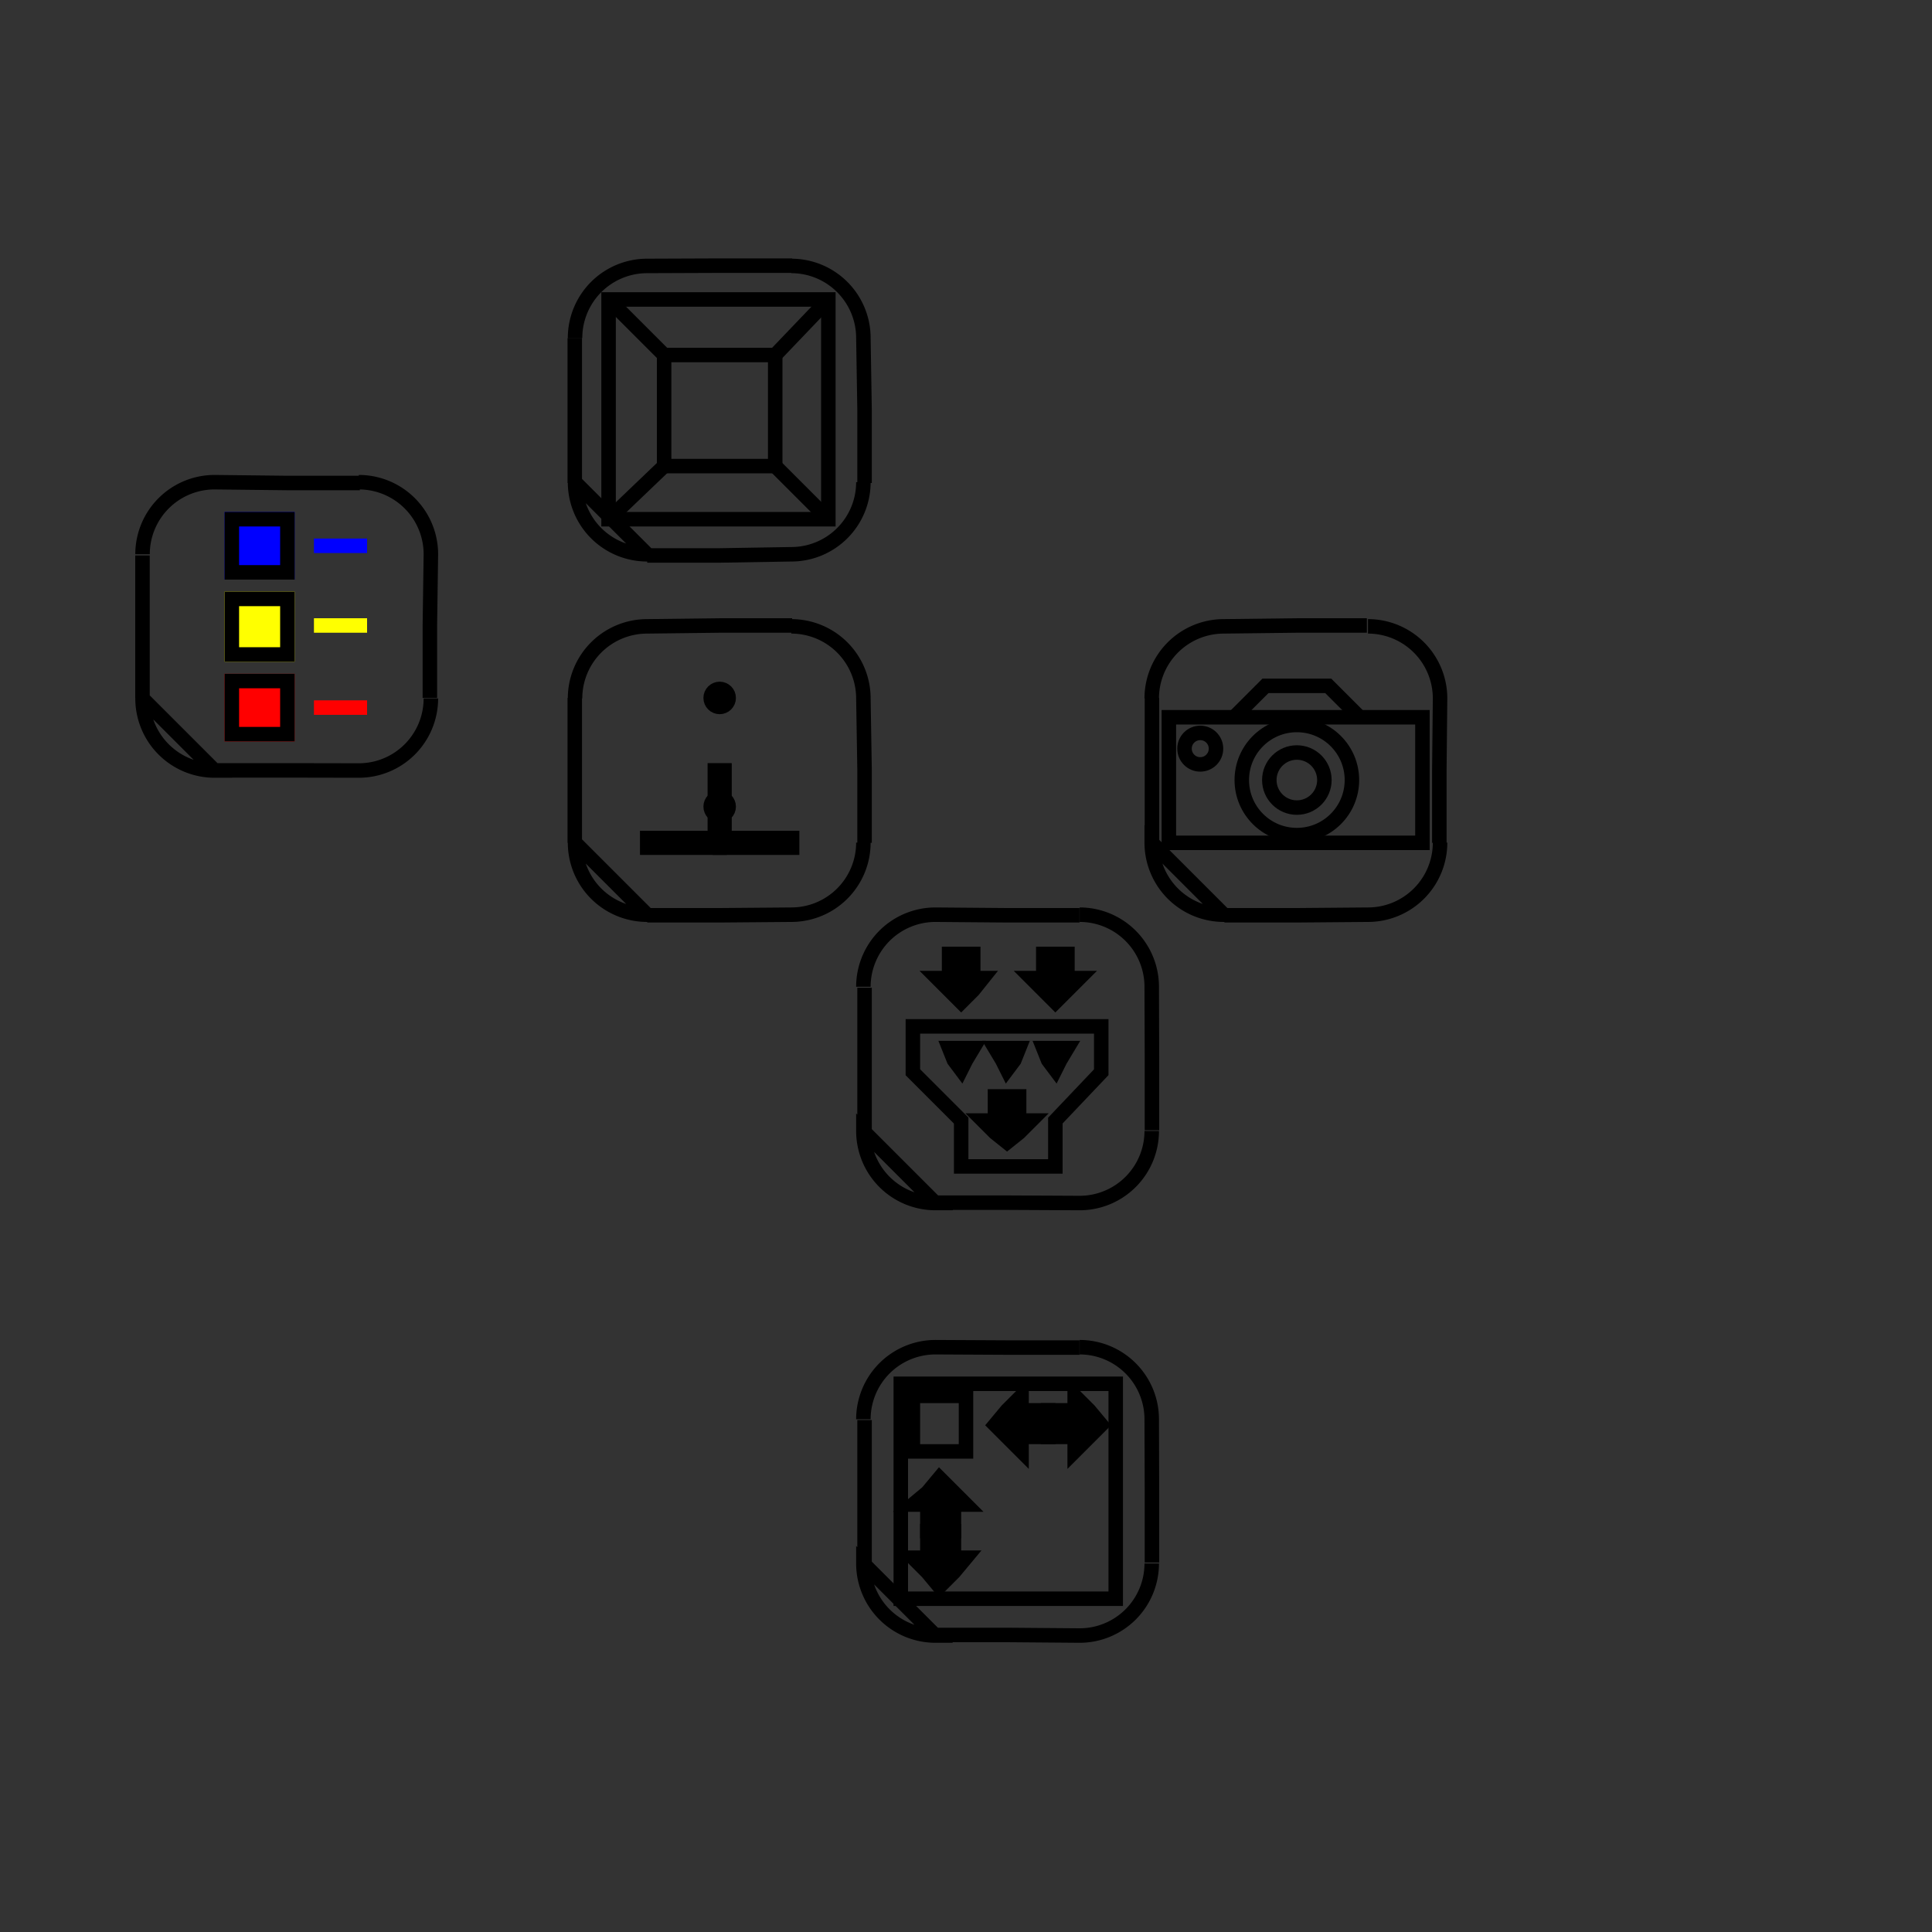 <svg width="800" height="800" viewbox = "0 0 800 800"  xmlns="http://www.w3.org/2000/svg">

<rect width="100%" height="100%" fill="#333333" stroke="none"/>

<!--
<json>
{
    "imgurl": "",
    "imgw": 4.743971328437736,
    "imgleft": -2.2873205904167726,
    "imgtop": -3.171985664218851,
    "imgangle": 0,
    "svgwidth": 800,
    "svgheight": 800,
    "unit": 68.30134553650706,
    "x0": 684,
    "y0": 399,
    "x0rel": 0,
    "y0rel": 0,
    "glyph": "0330,0330,0330,0331,0331,0331,0333,0333,0331,0210,0332,0330,0332,0331,0236,0330,0330,0332,0332,0332,0332,0333,0333,0237,0333,0333,0330,0330,0332,0332,0332,0332,0332,0331,0245,0333,0333,0333,0333,0333,0333,0333,0331,0332,0333,0242,0333,0331,0331,0331,0331,0332,0332,0332,0332,0331,0333,0243,0333,0333,0330,0330,0330,0330,0330,0330,0332,0332,0332,0330,0332,0244,",
    "table": []
}
</json>
-->
	<path d = "M358 468 L358 438 L358 409 M357.51 408.604           A29.849 29.849 0 0 1 387.359 378.755L417 379 L447 379 M447.056 378.755           A29.849 29.849 0 0 1 476.905 408.604L477 438 L477 468 M476.905 468.301           A29.849 29.849 0 0 1 447.056 498.15L417 498 L387 498 M387.359 498.15           A29.849 29.849 0 0 1 357.51 468.301Z" stroke = "black" stroke-width = "6" fill = "none" />	<path d = "M417 483 L437 483 L437 464 L456 444 L456 425 L437 425 L417 425 L398 425 L378 425 L378 444 L398 464 L398 483 L417 483 Z" stroke = "black" stroke-width = "6" fill = "none" />	<path d = "M398 395 L403 395 L403 400 L403 405 L407 405 L403 410 L398 415 L393 410 L388 405 L393 405 L393 400 L393 395 L398 395 Z" stroke = "black" stroke-width = "6" fill = "black" />	<path d = "M437 395 L442 395 L442 400 L442 405 L447 405 L442 410 L437 415 L432 410 L427 405 L432 405 L432 400 L432 395 L437 395 Z" stroke = "black" stroke-width = "6" fill = "black" />	<path d = "M417 454 L422 454 L422 459 L422 464 L427 464 L422 469 L417 473 L412 469 L407 464 L412 464 L412 459 L412 454 L417 454 Z" stroke = "black" stroke-width = "6" fill = "black" />	<path d = "M417 434 L412 434 L415 439 L417 443 L420 439 L422 434 L417 434 Z" stroke = "black" stroke-width = "6" fill = "black" />	<path d = "M398 434 L393 434 L395 439 L398 443 L400 439 L403 434 L398 434 Z" stroke = "black" stroke-width = "6" fill = "black" />	<path d = "M437 434 L432 434 L434 439 L437 443 L439 439 L442 434 L437 434 Z" stroke = "black" stroke-width = "6" fill = "black" />	<path d = "M238 349 L238 319 L238 289 M238.115 289.209           A29.849 29.849 0 0 1 267.964 259.36L298 259 L328 259 M327.661 259.36           A29.849 29.849 0 0 1 357.51 289.209L358 319 L358 349 M357.51 348.906           A29.849 29.849 0 0 1 327.661 378.755L298 379 L268 379 M267.964 378.755           A29.849 29.849 0 0 1 238.115 348.906Z" stroke = "black" stroke-width = "6" fill = "none" />    <circle cx="298" cy = "334" r = "3.731" stroke = "black" stroke-width = "6" fill = "black" />
    <circle cx="298" cy = "289" r = "3.731" stroke = "black" stroke-width = "6" fill = "black" />
	<path d = "M298 349 L296 349 L296 319 L300 319 L300 349 L298 349 Z" stroke = "black" stroke-width = "6" fill = "black" />	<path d = "M298 349 L298 347 L328 347 L328 351 L298 351 L298 349 Z" stroke = "black" stroke-width = "6" fill = "black" />	<path d = "M298 349 L298 351 L268 351 L268 347 L298 347 L298 349 Z" stroke = "black" stroke-width = "6" fill = "black" />	<path d = "M59 289 L59 259 L59 230 M59.022 229.511           A29.849 29.849 0 0 1 88.871 199.662L119 200 L149 200 M148.569 199.662           A29.849 29.849 0 0 1 178.417 229.511L178 259 L178 289 M178.417 289.209           A29.849 29.849 0 0 1 148.569 319.057L119 319 L89 319 M88.871 319.057           A29.849 29.849 0 0 1 59.022 289.209Z" stroke = "black" stroke-width = "6" fill = "none" />	<path d = "M119 304 L119 282 L96 282 L96 304 L119 304 Z" stroke = "red" stroke-width = "6" fill = "red" />	<path d = "M119 304 L119 282 L96 282 L96 304 L119 304 Z" stroke = "black" stroke-width = "6" fill = "none" />	<path d = "M119 271 L119 248 L96 248 L96 271 L119 271 Z" stroke = "yellow" stroke-width = "6" fill = "yellow" />	<path d = "M119 271 L119 248 L96 248 L96 271 L119 271 Z" stroke = "black" stroke-width = "6" fill = "none" />	<path d = "M119 237 L119 215 L96 215 L96 237 L119 237 Z" stroke = "blue" stroke-width = "6" fill = "blue" />	<path d = "M119 237 L119 215 L96 215 L96 237 L119 237 Z" stroke = "black" stroke-width = "6" fill = "none" />    <line x1="130" y1="226" x2="152" y2="226" style="stroke:blue;stroke-width:6" />
    <line x1="130" y1="259" x2="152" y2="259" style="stroke:yellow;stroke-width:6" />
    <line x1="130" y1="293" x2="152" y2="293" style="stroke:red;stroke-width:6" />
	<path d = "M477 349 L477 319 L477 289 M476.905 289.209           A29.849 29.849 0 0 1 506.754 259.36L537 259 L566 259 M566.451 259.36           A29.849 29.849 0 0 1 596.3 289.209L596 319 L596 349 M596.3 348.906           A29.849 29.849 0 0 1 566.451 378.755L537 379 L507 379 M506.754 378.755           A29.849 29.849 0 0 1 476.905 348.906Z" stroke = "black" stroke-width = "6" fill = "none" />	<path d = "M484 349 L484 297 L537 297 L589 297 L589 349 L537 349 L484 349 Z" stroke = "black" stroke-width = "6" fill = "none" />    <circle cx="537" cy = "323" r = "22.802" stroke = "black" stroke-width = "6" fill = "none" />
    <circle cx="537" cy = "323" r = "11.401" stroke = "black" stroke-width = "6" fill = "none" />
    <circle cx="497" cy = "310" r = "6.522" stroke = "black" stroke-width = "6" fill = "none" />
	<path d = "M511 297 L524 284 L537 284 L550 284 L563 297 " stroke = "black" stroke-width = "6" fill = "none" />	<path d = "M358 647 L358 618 L358 588 M357.51 587.696           A29.849 29.849 0 0 1 387.359 557.848L417 558 L447 558 M447.056 557.848           A29.849 29.849 0 0 1 476.905 587.696L477 618 L477 647 M476.905 647.394           A29.849 29.849 0 0 1 447.056 677.243L417 677 L387 677 M387.359 677.243           A29.849 29.849 0 0 1 357.51 647.394Z" stroke = "black" stroke-width = "6" fill = "none" />	<path d = "M434 590 L434 595 L428 595 L423 595 L423 601 L417 595 L412 590 L417 584 L423 578 L423 584 L428 584 L434 584 L434 590 Z" stroke = "black" stroke-width = "6" fill = "black" />	<path d = "M434 590 L434 584 L440 584 L445 584 L445 578 L451 584 L456 590 L451 595 L445 601 L445 595 L440 595 L434 595 L434 590 Z" stroke = "black" stroke-width = "6" fill = "black" />	<path d = "M389 634 L395 634 L395 640 L395 645 L400 645 L395 651 L389 657 L384 651 L378 645 L384 645 L384 640 L384 634 L389 634 Z" stroke = "black" stroke-width = "6" fill = "black" />	<path d = "M389 634 L384 634 L384 629 L384 623 L378 623 L384 618 L389 612 L395 618 L400 623 L395 623 L395 629 L395 634 L389 634 Z" stroke = "black" stroke-width = "6" fill = "black" />	<path d = "M400 601 L400 578 L378 578 L378 601 L400 601 Z" stroke = "black" stroke-width = "6" fill = "none" />	<path d = "M462 662 L462 573 L373 573 L373 662 L462 662 Z" stroke = "black" stroke-width = "6" fill = "none" />	<path d = "M238 200 L238 170 L238 140 M238.115 139.965           A29.849 29.849 0 0 1 267.964 110.116L298 110 L328 110 M327.661 110.116           A29.849 29.849 0 0 1 357.51 139.965L358 170 L358 200 M357.51 199.662           A29.849 29.849 0 0 1 327.661 229.511L298 230 L268 230 M267.964 229.511           A29.849 29.849 0 0 1 238.115 199.662Z" stroke = "black" stroke-width = "6" fill = "none" />	<path d = "M321 193 L321 147 L275 147 L275 193 L321 193 Z" stroke = "black" stroke-width = "6" fill = "none" />	<path d = "M343 215 L343 124 L252 124 L252 215 L343 215 Z" stroke = "black" stroke-width = "6" fill = "none" />    <line x1="343" y1="215" x2="321" y2="193" style="stroke:black;stroke-width:6" />
    <line x1="343" y1="124" x2="321" y2="147" style="stroke:black;stroke-width:6" />
    <line x1="252" y1="124" x2="275" y2="147" style="stroke:black;stroke-width:6" />
    <line x1="252" y1="215" x2="275" y2="193" style="stroke:black;stroke-width:6" />
</svg>